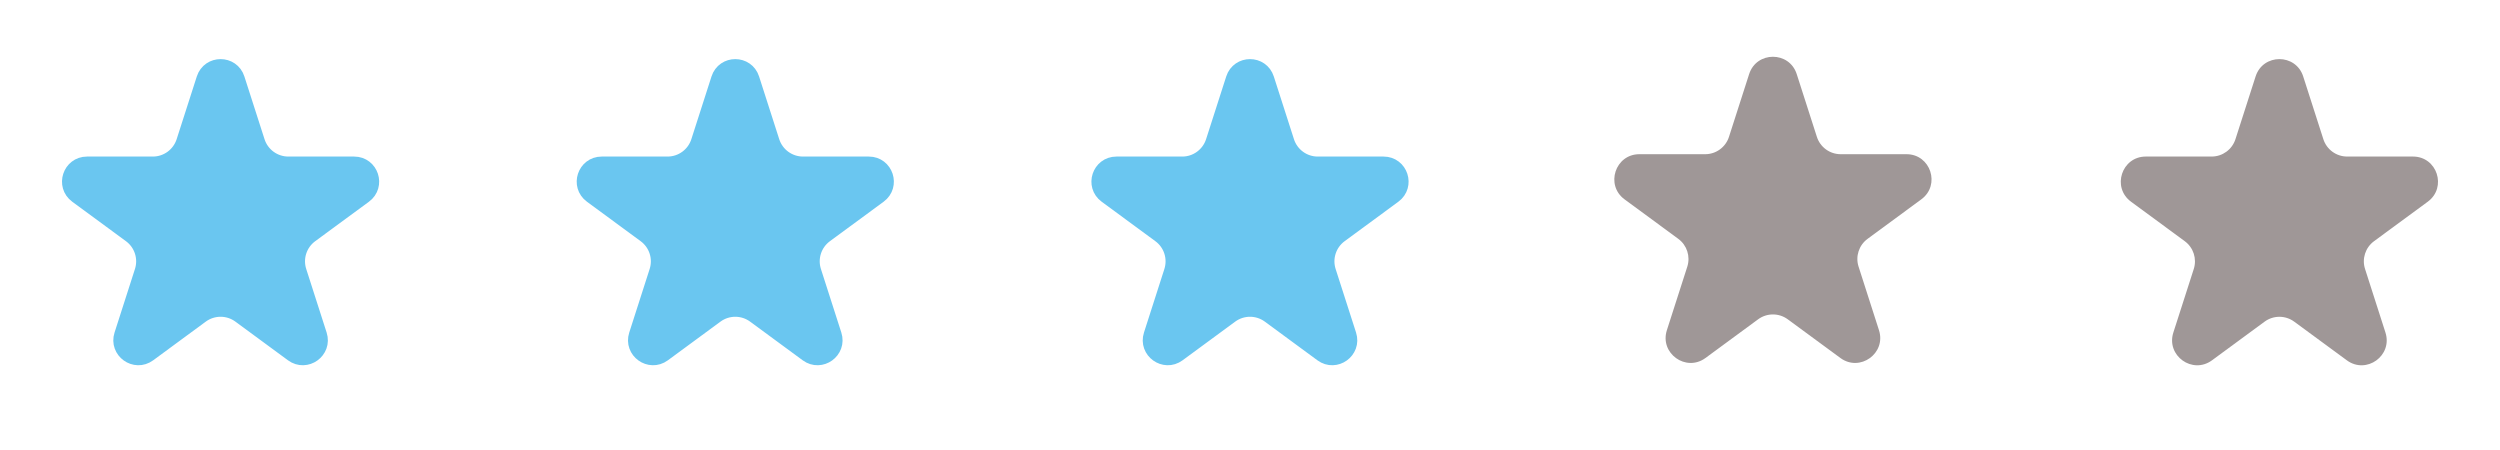 <svg width="100" height="18" viewBox="0 0 100 18" fill="none" xmlns="http://www.w3.org/2000/svg">
<path d="M8.218 3.17C8.407 2.581 9.24 2.581 9.429 3.17L10.235 5.679C10.416 6.243 10.941 6.626 11.534 6.626H14.166C14.781 6.626 15.038 7.411 14.543 7.775L12.393 9.355C11.921 9.702 11.723 10.312 11.903 10.871L12.719 13.413C12.908 14 12.234 14.485 11.736 14.12L9.631 12.572C9.151 12.219 8.496 12.219 8.016 12.572L5.911 14.12C5.413 14.485 4.739 14 4.928 13.413L5.744 10.871C5.924 10.312 5.726 9.702 5.254 9.355L3.104 7.775C2.609 7.411 2.866 6.626 3.481 6.626H6.113C6.706 6.626 7.231 6.243 7.412 5.679L8.218 3.17Z" fill="#6AC6F0" stroke="#6AC6F0" stroke-width="0.727"/>
<path d="M28.806 3.17C28.995 2.581 29.828 2.581 30.017 3.17L30.823 5.679C31.004 6.243 31.529 6.626 32.122 6.626H34.754C35.369 6.626 35.626 7.411 35.131 7.775L32.981 9.355C32.509 9.702 32.311 10.312 32.491 10.871L33.307 13.413C33.496 14 32.822 14.485 32.324 14.12L30.219 12.572C29.739 12.219 29.084 12.219 28.604 12.572L26.499 14.12C26.001 14.485 25.327 14 25.516 13.413L26.332 10.871C26.512 10.312 26.314 9.702 25.842 9.355L23.692 7.775C23.197 7.411 23.454 6.626 24.069 6.626H26.701C27.294 6.626 27.819 6.243 28 5.679L28.806 3.17Z" fill="#6AC6F0" stroke="#6AC6F0" stroke-width="0.727"/>
<path d="M49.395 3.17C49.584 2.581 50.417 2.581 50.606 3.17L51.412 5.679C51.593 6.243 52.118 6.626 52.71 6.626H55.343C55.958 6.626 56.215 7.411 55.72 7.775L53.57 9.355C53.098 9.702 52.9 10.312 53.079 10.871L53.896 13.413C54.084 14 53.41 14.485 52.913 14.12L50.808 12.572C50.327 12.219 49.673 12.219 49.193 12.572L47.087 14.12C46.59 14.485 45.916 14 46.105 13.413L46.921 10.871C47.1 10.312 46.903 9.702 46.43 9.355L44.281 7.775C43.785 7.411 44.043 6.626 44.657 6.626H47.29C47.883 6.626 48.407 6.243 48.589 5.679L49.395 3.17Z" fill="#6AC6F0" stroke="#6AC6F0" stroke-width="0.727"/>
<path d="M90.224 3.058C90.521 2.133 91.831 2.133 92.128 3.058L92.934 5.568C93.067 5.981 93.452 6.262 93.886 6.262H96.519C97.485 6.262 97.889 7.496 97.111 8.068L94.961 9.648C94.615 9.903 94.47 10.35 94.602 10.759L95.418 13.301C95.714 14.225 94.655 14.987 93.874 14.413L91.768 12.866C91.416 12.607 90.936 12.607 90.584 12.866L88.479 14.413C87.697 14.987 86.638 14.225 86.934 13.301L87.751 10.759C87.882 10.35 87.737 9.903 87.391 9.648L85.241 8.068C84.463 7.496 84.867 6.262 85.833 6.262H88.466C88.9 6.262 89.285 5.981 89.418 5.568L90.224 3.058Z" fill="#9F9797"/>
<path d="M69.965 2.965C70.263 2.039 71.572 2.039 71.869 2.965L72.675 5.474C72.808 5.888 73.193 6.168 73.627 6.168H76.26C77.226 6.168 77.631 7.402 76.852 7.974L74.703 9.554C74.356 9.809 74.211 10.256 74.343 10.666L75.159 13.208C75.456 14.131 74.396 14.894 73.615 14.319L71.51 12.772C71.157 12.513 70.677 12.513 70.325 12.772L68.22 14.319C67.438 14.894 66.379 14.131 66.675 13.208L67.492 10.666C67.623 10.256 67.478 9.809 67.132 9.554L64.982 7.974C64.204 7.402 64.609 6.168 65.575 6.168H68.207C68.642 6.168 69.026 5.888 69.159 5.474L69.965 2.965Z" fill="#9F9797"/>
</svg>
